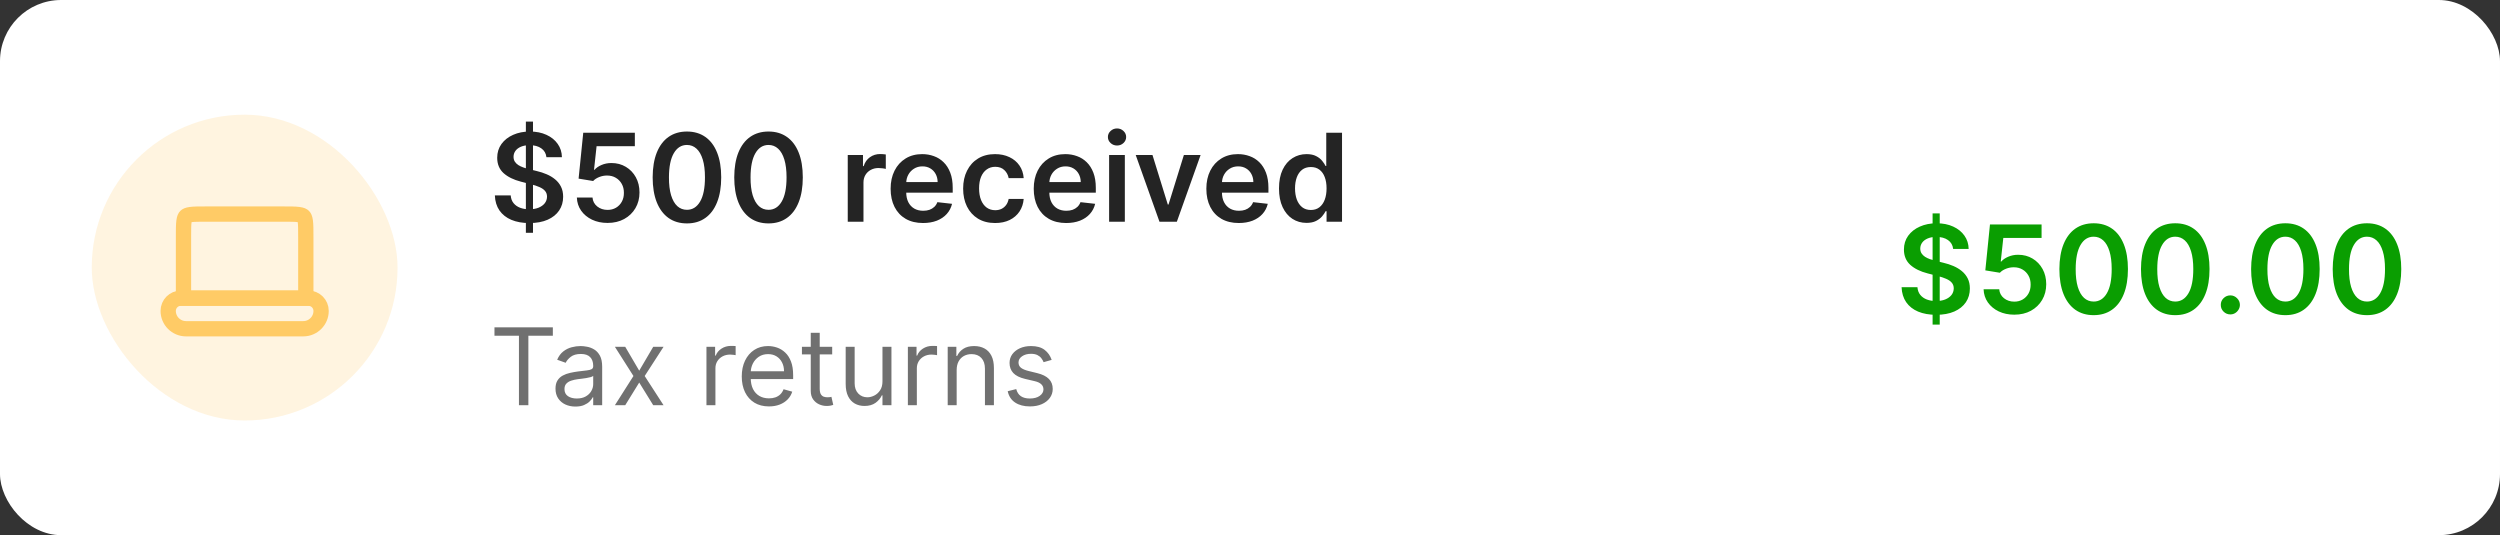 <svg width="327" height="70" viewBox="0 0 327 70" fill="none" xmlns="http://www.w3.org/2000/svg">
<rect x="0" y="0" width="327" height="70" fill="#333333" stroke="none"/>
<rect width="327" height="70" rx="8" fill="white"/>
<rect x="12" y="15" width="40" height="40" rx="20" fill="#FFCB66" fill-opacity="0.2"/>
<path d="M24 31C24 30.029 24.002 29.401 24.064 28.939C24.123 28.505 24.217 28.369 24.293 28.293C24.369 28.217 24.505 28.123 24.939 28.064C25.401 28.002 26.029 28 27 28H37C37.971 28 38.599 28.002 39.061 28.064C39.495 28.123 39.631 28.217 39.707 28.293C39.783 28.369 39.877 28.505 39.936 28.939C39.998 29.401 40 30.029 40 31V39H24V31Z" stroke="#FFCB66" stroke-width="2"/>
<path d="M23.667 39C22.746 39 22 39.746 22 40.667C22 41.955 23.045 43 24.333 43H39.667C40.955 43 42 41.955 42 40.667C42 39.746 41.254 39 40.333 39H23.667Z" stroke="#FFCB66" stroke-width="2"/>
<path d="M68.784 30.454V15.909H69.716V30.454H68.784ZM71.472 20.562C71.419 20.066 71.195 19.68 70.801 19.403C70.411 19.127 69.903 18.989 69.278 18.989C68.839 18.989 68.462 19.055 68.148 19.188C67.833 19.32 67.593 19.5 67.426 19.727C67.26 19.954 67.174 20.214 67.171 20.506C67.171 20.748 67.225 20.958 67.335 21.136C67.449 21.314 67.602 21.466 67.796 21.591C67.989 21.712 68.203 21.814 68.438 21.898C68.672 21.981 68.909 22.051 69.148 22.108L70.239 22.381C70.678 22.483 71.1 22.621 71.506 22.796C71.915 22.97 72.28 23.189 72.602 23.454C72.928 23.72 73.186 24.04 73.375 24.415C73.564 24.79 73.659 25.229 73.659 25.733C73.659 26.415 73.485 27.015 73.136 27.534C72.788 28.049 72.284 28.453 71.625 28.744C70.97 29.032 70.176 29.176 69.244 29.176C68.339 29.176 67.553 29.036 66.886 28.756C66.224 28.475 65.704 28.066 65.329 27.528C64.958 26.991 64.758 26.335 64.727 25.562H66.801C66.831 25.968 66.956 26.305 67.176 26.574C67.396 26.843 67.682 27.044 68.034 27.176C68.39 27.309 68.788 27.375 69.227 27.375C69.686 27.375 70.087 27.307 70.432 27.171C70.78 27.03 71.053 26.837 71.25 26.591C71.447 26.341 71.547 26.049 71.551 25.716C71.547 25.413 71.458 25.163 71.284 24.966C71.11 24.765 70.865 24.599 70.551 24.466C70.24 24.329 69.877 24.208 69.46 24.102L68.136 23.761C67.178 23.515 66.421 23.142 65.864 22.642C65.311 22.138 65.034 21.47 65.034 20.636C65.034 19.951 65.22 19.35 65.591 18.835C65.966 18.32 66.475 17.921 67.119 17.636C67.763 17.349 68.492 17.204 69.307 17.204C70.133 17.204 70.856 17.349 71.477 17.636C72.102 17.921 72.593 18.316 72.949 18.824C73.305 19.328 73.489 19.907 73.5 20.562H71.472ZM79.47 29.159C78.713 29.159 78.035 29.017 77.436 28.733C76.838 28.445 76.362 28.051 76.01 27.551C75.662 27.051 75.476 26.479 75.453 25.835H77.499C77.537 26.312 77.743 26.703 78.118 27.006C78.493 27.305 78.944 27.454 79.47 27.454C79.883 27.454 80.251 27.36 80.572 27.171C80.894 26.981 81.148 26.718 81.334 26.381C81.519 26.044 81.61 25.659 81.606 25.227C81.61 24.788 81.517 24.398 81.328 24.057C81.139 23.716 80.879 23.449 80.55 23.256C80.22 23.059 79.841 22.96 79.413 22.96C79.065 22.956 78.722 23.021 78.385 23.153C78.048 23.286 77.781 23.46 77.584 23.676L75.68 23.364L76.288 17.364H83.038V19.125H78.033L77.697 22.21H77.766C77.981 21.956 78.287 21.746 78.68 21.579C79.074 21.409 79.506 21.324 79.976 21.324C80.68 21.324 81.309 21.491 81.862 21.824C82.415 22.153 82.851 22.608 83.169 23.188C83.487 23.767 83.646 24.43 83.646 25.176C83.646 25.945 83.468 26.631 83.112 27.233C82.76 27.831 82.269 28.303 81.641 28.648C81.016 28.989 80.292 29.159 79.47 29.159ZM89.851 29.222C88.915 29.222 88.112 28.985 87.442 28.511C86.775 28.034 86.262 27.347 85.902 26.449C85.546 25.547 85.368 24.462 85.368 23.193C85.372 21.924 85.552 20.845 85.908 19.954C86.267 19.061 86.781 18.379 87.447 17.909C88.118 17.439 88.919 17.204 89.851 17.204C90.783 17.204 91.584 17.439 92.254 17.909C92.925 18.379 93.438 19.061 93.794 19.954C94.154 20.849 94.334 21.928 94.334 23.193C94.334 24.466 94.154 25.553 93.794 26.454C93.438 27.352 92.925 28.038 92.254 28.511C91.588 28.985 90.787 29.222 89.851 29.222ZM89.851 27.443C90.578 27.443 91.152 27.085 91.572 26.369C91.997 25.65 92.209 24.591 92.209 23.193C92.209 22.269 92.112 21.492 91.919 20.864C91.726 20.235 91.453 19.761 91.101 19.443C90.749 19.121 90.332 18.96 89.851 18.96C89.127 18.96 88.555 19.32 88.135 20.04C87.715 20.756 87.502 21.807 87.499 23.193C87.495 24.121 87.588 24.901 87.777 25.534C87.97 26.167 88.243 26.644 88.595 26.966C88.947 27.284 89.366 27.443 89.851 27.443ZM100.523 29.222C99.587 29.222 98.784 28.985 98.114 28.511C97.447 28.034 96.934 27.347 96.574 26.449C96.218 25.547 96.04 24.462 96.04 23.193C96.044 21.924 96.224 20.845 96.579 19.954C96.939 19.061 97.453 18.379 98.119 17.909C98.79 17.439 99.591 17.204 100.523 17.204C101.455 17.204 102.256 17.439 102.926 17.909C103.597 18.379 104.11 19.061 104.466 19.954C104.826 20.849 105.006 21.928 105.006 23.193C105.006 24.466 104.826 25.553 104.466 26.454C104.11 27.352 103.597 28.038 102.926 28.511C102.259 28.985 101.458 29.222 100.523 29.222ZM100.523 27.443C101.25 27.443 101.824 27.085 102.244 26.369C102.669 25.65 102.881 24.591 102.881 23.193C102.881 22.269 102.784 21.492 102.591 20.864C102.398 20.235 102.125 19.761 101.773 19.443C101.42 19.121 101.004 18.96 100.523 18.96C99.799 18.96 99.227 19.32 98.807 20.04C98.386 20.756 98.174 21.807 98.171 23.193C98.167 24.121 98.26 24.901 98.449 25.534C98.642 26.167 98.915 26.644 99.267 26.966C99.619 27.284 100.038 27.443 100.523 27.443ZM110.885 29V20.273L112.879 20.273V21.727H112.97C113.129 21.224 113.402 20.835 113.788 20.562C114.179 20.286 114.624 20.148 115.124 20.148C115.237 20.148 115.364 20.153 115.504 20.165C115.648 20.172 115.768 20.186 115.862 20.204V22.097C115.775 22.066 115.637 22.04 115.447 22.017C115.262 21.991 115.082 21.977 114.908 21.977C114.533 21.977 114.196 22.059 113.896 22.222C113.601 22.381 113.368 22.602 113.197 22.886C113.027 23.171 112.942 23.498 112.942 23.869V29H110.885ZM120.733 29.171C119.858 29.171 119.102 28.989 118.466 28.625C117.833 28.258 117.347 27.739 117.006 27.068C116.665 26.394 116.494 25.6 116.494 24.688C116.494 23.79 116.665 23.002 117.006 22.324C117.35 21.642 117.831 21.112 118.449 20.733C119.066 20.35 119.792 20.159 120.625 20.159C121.163 20.159 121.67 20.246 122.148 20.421C122.629 20.591 123.053 20.856 123.42 21.216C123.792 21.576 124.083 22.034 124.295 22.591C124.508 23.144 124.614 23.803 124.614 24.568V25.199H117.46V23.812H122.642C122.638 23.419 122.553 23.068 122.386 22.761C122.22 22.451 121.987 22.206 121.688 22.028C121.392 21.85 121.047 21.761 120.653 21.761C120.233 21.761 119.864 21.864 119.545 22.068C119.227 22.269 118.979 22.534 118.801 22.864C118.627 23.189 118.538 23.547 118.534 23.938V25.148C118.534 25.655 118.627 26.091 118.812 26.454C118.998 26.814 119.258 27.091 119.591 27.284C119.924 27.474 120.314 27.568 120.761 27.568C121.061 27.568 121.331 27.526 121.574 27.443C121.816 27.356 122.027 27.229 122.205 27.062C122.383 26.896 122.517 26.689 122.608 26.443L124.528 26.659C124.407 27.167 124.176 27.61 123.835 27.989C123.498 28.364 123.066 28.655 122.54 28.864C122.013 29.068 121.411 29.171 120.733 29.171ZM130.161 29.171C129.289 29.171 128.541 28.979 127.916 28.597C127.295 28.214 126.816 27.686 126.479 27.011C126.145 26.333 125.979 25.553 125.979 24.671C125.979 23.784 126.149 23.002 126.49 22.324C126.831 21.642 127.312 21.112 127.933 20.733C128.558 20.35 129.297 20.159 130.149 20.159C130.857 20.159 131.484 20.29 132.03 20.551C132.579 20.809 133.017 21.174 133.342 21.648C133.668 22.117 133.854 22.667 133.899 23.296H131.933C131.854 22.875 131.664 22.525 131.365 22.244C131.07 21.96 130.674 21.818 130.178 21.818C129.757 21.818 129.388 21.932 129.07 22.159C128.751 22.383 128.503 22.704 128.325 23.125C128.151 23.546 128.064 24.049 128.064 24.636C128.064 25.231 128.151 25.742 128.325 26.171C128.5 26.595 128.744 26.922 129.058 27.153C129.376 27.381 129.75 27.494 130.178 27.494C130.481 27.494 130.751 27.438 130.99 27.324C131.232 27.206 131.435 27.038 131.598 26.818C131.761 26.599 131.873 26.331 131.933 26.017H133.899C133.85 26.634 133.668 27.182 133.354 27.659C133.039 28.133 132.611 28.504 132.07 28.773C131.528 29.038 130.892 29.171 130.161 29.171ZM139.452 29.171C138.577 29.171 137.821 28.989 137.185 28.625C136.552 28.258 136.065 27.739 135.724 27.068C135.384 26.394 135.213 25.6 135.213 24.688C135.213 23.79 135.384 23.002 135.724 22.324C136.069 21.642 136.55 21.112 137.168 20.733C137.785 20.35 138.51 20.159 139.344 20.159C139.882 20.159 140.389 20.246 140.866 20.421C141.348 20.591 141.772 20.856 142.139 21.216C142.51 21.576 142.802 22.034 143.014 22.591C143.226 23.144 143.332 23.803 143.332 24.568V25.199H136.179V23.812H141.361C141.357 23.419 141.272 23.068 141.105 22.761C140.938 22.451 140.705 22.206 140.406 22.028C140.111 21.85 139.766 21.761 139.372 21.761C138.952 21.761 138.582 21.864 138.264 22.068C137.946 22.269 137.698 22.534 137.52 22.864C137.346 23.189 137.257 23.547 137.253 23.938V25.148C137.253 25.655 137.346 26.091 137.531 26.454C137.717 26.814 137.976 27.091 138.31 27.284C138.643 27.474 139.033 27.568 139.48 27.568C139.779 27.568 140.05 27.526 140.293 27.443C140.535 27.356 140.745 27.229 140.923 27.062C141.101 26.896 141.236 26.689 141.327 26.443L143.247 26.659C143.126 27.167 142.895 27.61 142.554 27.989C142.217 28.364 141.785 28.655 141.259 28.864C140.732 29.068 140.13 29.171 139.452 29.171ZM145.072 29V20.273H147.129V29H145.072ZM146.107 19.034C145.781 19.034 145.5 18.926 145.266 18.71C145.031 18.491 144.913 18.227 144.913 17.921C144.913 17.61 145.031 17.347 145.266 17.131C145.5 16.911 145.781 16.801 146.107 16.801C146.436 16.801 146.716 16.911 146.947 17.131C147.182 17.347 147.3 17.61 147.3 17.921C147.3 18.227 147.182 18.491 146.947 18.71C146.716 18.926 146.436 19.034 146.107 19.034ZM157.04 20.273L153.932 29H151.659L148.551 20.273H150.744L152.75 26.756H152.841L154.852 20.273H157.04ZM162.03 29.171C161.155 29.171 160.399 28.989 159.763 28.625C159.13 28.258 158.643 27.739 158.303 27.068C157.962 26.394 157.791 25.6 157.791 24.688C157.791 23.79 157.962 23.002 158.303 22.324C158.647 21.642 159.128 21.112 159.746 20.733C160.363 20.35 161.089 20.159 161.922 20.159C162.46 20.159 162.967 20.246 163.445 20.421C163.926 20.591 164.35 20.856 164.717 21.216C165.089 21.576 165.38 22.034 165.592 22.591C165.804 23.144 165.911 23.803 165.911 24.568V25.199H158.757V23.812H163.939C163.935 23.419 163.85 23.068 163.683 22.761C163.517 22.451 163.284 22.206 162.984 22.028C162.689 21.85 162.344 21.761 161.95 21.761C161.53 21.761 161.161 21.864 160.842 22.068C160.524 22.269 160.276 22.534 160.098 22.864C159.924 23.189 159.835 23.547 159.831 23.938V25.148C159.831 25.655 159.924 26.091 160.109 26.454C160.295 26.814 160.554 27.091 160.888 27.284C161.221 27.474 161.611 27.568 162.058 27.568C162.357 27.568 162.628 27.526 162.871 27.443C163.113 27.356 163.323 27.229 163.501 27.062C163.679 26.896 163.814 26.689 163.905 26.443L165.825 26.659C165.704 27.167 165.473 27.61 165.132 27.989C164.795 28.364 164.363 28.655 163.837 28.864C163.31 29.068 162.708 29.171 162.03 29.171ZM170.889 29.153C170.204 29.153 169.59 28.977 169.048 28.625C168.507 28.273 168.079 27.761 167.764 27.091C167.45 26.421 167.293 25.606 167.293 24.648C167.293 23.678 167.452 22.86 167.77 22.193C168.092 21.523 168.526 21.017 169.071 20.676C169.616 20.331 170.224 20.159 170.895 20.159C171.406 20.159 171.827 20.246 172.156 20.421C172.486 20.591 172.747 20.797 172.94 21.04C173.134 21.278 173.283 21.504 173.389 21.716H173.474V17.364H175.537V29H173.514V27.625H173.389C173.283 27.837 173.13 28.062 172.929 28.301C172.728 28.536 172.463 28.737 172.134 28.903C171.804 29.07 171.389 29.153 170.889 29.153ZM171.463 27.466C171.899 27.466 172.27 27.349 172.577 27.114C172.884 26.875 173.116 26.544 173.276 26.119C173.435 25.695 173.514 25.201 173.514 24.636C173.514 24.072 173.435 23.581 173.276 23.165C173.12 22.748 172.889 22.424 172.582 22.193C172.279 21.962 171.906 21.847 171.463 21.847C171.005 21.847 170.622 21.966 170.315 22.204C170.009 22.443 169.777 22.773 169.622 23.193C169.467 23.614 169.389 24.095 169.389 24.636C169.389 25.182 169.467 25.669 169.622 26.097C169.781 26.521 170.014 26.856 170.321 27.102C170.632 27.345 171.012 27.466 171.463 27.466Z" fill="#242424"/>
<path d="M64.676 43.912V42.818H72.312V43.912H69.111V53H67.878V43.912H64.676ZM75.264 53.179C74.781 53.179 74.341 53.088 73.947 52.906C73.552 52.72 73.239 52.453 73.007 52.105C72.775 51.754 72.659 51.33 72.659 50.832C72.659 50.395 72.745 50.04 72.918 49.769C73.09 49.493 73.32 49.278 73.609 49.122C73.897 48.966 74.215 48.85 74.563 48.774C74.915 48.695 75.268 48.632 75.622 48.585C76.086 48.526 76.463 48.481 76.751 48.451C77.043 48.418 77.255 48.363 77.387 48.287C77.523 48.211 77.591 48.078 77.591 47.889V47.849C77.591 47.359 77.457 46.978 77.188 46.706C76.923 46.434 76.52 46.298 75.98 46.298C75.42 46.298 74.981 46.421 74.663 46.666C74.345 46.911 74.121 47.173 73.992 47.452L72.878 47.054C73.077 46.59 73.342 46.229 73.674 45.97C74.008 45.708 74.373 45.526 74.767 45.423C75.165 45.317 75.556 45.264 75.941 45.264C76.186 45.264 76.468 45.294 76.786 45.354C77.107 45.41 77.417 45.528 77.715 45.707C78.017 45.886 78.267 46.156 78.466 46.517C78.665 46.878 78.764 47.362 78.764 47.969V53H77.591V51.966H77.531C77.452 52.132 77.319 52.309 77.134 52.498C76.948 52.687 76.701 52.847 76.393 52.98C76.085 53.113 75.709 53.179 75.264 53.179ZM75.443 52.125C75.907 52.125 76.299 52.034 76.617 51.852C76.938 51.669 77.18 51.434 77.343 51.146C77.508 50.857 77.591 50.554 77.591 50.236V49.162C77.541 49.222 77.432 49.276 77.263 49.326C77.097 49.372 76.905 49.414 76.686 49.45C76.471 49.483 76.26 49.513 76.055 49.54C75.853 49.563 75.689 49.583 75.563 49.599C75.258 49.639 74.973 49.704 74.708 49.793C74.446 49.88 74.234 50.01 74.071 50.186C73.912 50.358 73.833 50.594 73.833 50.892C73.833 51.3 73.983 51.608 74.285 51.817C74.59 52.022 74.976 52.125 75.443 52.125ZM81.781 45.364L83.61 48.486L85.44 45.364H86.792L84.326 49.182L86.792 53H85.44L83.61 50.037L81.781 53H80.429L82.855 49.182L80.429 45.364H81.781ZM92.404 53V45.364H93.537V46.517H93.617C93.756 46.139 94.008 45.833 94.373 45.597C94.737 45.362 95.148 45.244 95.606 45.244C95.692 45.244 95.799 45.246 95.929 45.249C96.058 45.253 96.156 45.258 96.222 45.264V46.457C96.182 46.447 96.091 46.432 95.949 46.413C95.809 46.389 95.662 46.378 95.506 46.378C95.135 46.378 94.804 46.456 94.512 46.611C94.224 46.764 93.995 46.976 93.826 47.248C93.66 47.516 93.577 47.823 93.577 48.168V53H92.404ZM100.582 53.159C99.846 53.159 99.212 52.997 98.678 52.672C98.148 52.344 97.739 51.886 97.45 51.3C97.165 50.71 97.022 50.024 97.022 49.242C97.022 48.459 97.165 47.77 97.45 47.173C97.739 46.573 98.139 46.106 98.653 45.771C99.17 45.433 99.773 45.264 100.463 45.264C100.861 45.264 101.253 45.331 101.641 45.463C102.029 45.596 102.382 45.811 102.7 46.109C103.018 46.404 103.272 46.795 103.461 47.283C103.65 47.77 103.744 48.37 103.744 49.082V49.58H97.858V48.565H102.551C102.551 48.135 102.465 47.75 102.292 47.412C102.123 47.074 101.881 46.807 101.567 46.611C101.255 46.416 100.887 46.318 100.463 46.318C99.996 46.318 99.591 46.434 99.25 46.666C98.912 46.895 98.652 47.193 98.469 47.561C98.287 47.929 98.196 48.323 98.196 48.744V49.42C98.196 49.997 98.295 50.486 98.494 50.887C98.696 51.285 98.976 51.588 99.334 51.797C99.692 52.002 100.108 52.105 100.582 52.105C100.89 52.105 101.169 52.062 101.417 51.976C101.669 51.886 101.886 51.754 102.069 51.578C102.251 51.399 102.392 51.177 102.491 50.912L103.625 51.23C103.506 51.615 103.305 51.953 103.023 52.244C102.742 52.533 102.394 52.758 101.979 52.92C101.565 53.08 101.099 53.159 100.582 53.159ZM108.85 45.364V46.358H104.893V45.364H108.85ZM106.046 43.534H107.219V50.812C107.219 51.144 107.267 51.392 107.363 51.558C107.463 51.721 107.589 51.83 107.741 51.886C107.897 51.939 108.061 51.966 108.233 51.966C108.363 51.966 108.469 51.959 108.552 51.946C108.635 51.929 108.701 51.916 108.751 51.906L108.989 52.96C108.91 52.99 108.799 53.02 108.656 53.05C108.514 53.083 108.333 53.099 108.114 53.099C107.783 53.099 107.458 53.028 107.14 52.886C106.825 52.743 106.563 52.526 106.354 52.234C106.149 51.943 106.046 51.575 106.046 51.131V43.534ZM115.427 49.878V45.364H116.601V53H115.427V51.707H115.348C115.169 52.095 114.89 52.425 114.513 52.697C114.135 52.965 113.657 53.099 113.081 53.099C112.604 53.099 112.179 52.995 111.808 52.786C111.437 52.574 111.145 52.256 110.933 51.832C110.721 51.404 110.615 50.865 110.615 50.216V45.364H111.788V50.136C111.788 50.693 111.944 51.137 112.256 51.469C112.57 51.8 112.971 51.966 113.459 51.966C113.75 51.966 114.047 51.891 114.349 51.742C114.653 51.593 114.909 51.364 115.114 51.056C115.323 50.748 115.427 50.355 115.427 49.878ZM118.75 53V45.364H119.883V46.517H119.963C120.102 46.139 120.354 45.833 120.718 45.597C121.083 45.362 121.494 45.244 121.951 45.244C122.038 45.244 122.145 45.246 122.275 45.249C122.404 45.253 122.502 45.258 122.568 45.264V46.457C122.528 46.447 122.437 46.432 122.294 46.413C122.155 46.389 122.008 46.378 121.852 46.378C121.481 46.378 121.149 46.456 120.858 46.611C120.569 46.764 120.341 46.976 120.172 47.248C120.006 47.516 119.923 47.823 119.923 48.168V53H118.75ZM125.132 48.406V53H123.959V45.364H125.092V46.557H125.192C125.371 46.169 125.642 45.858 126.007 45.622C126.372 45.383 126.842 45.264 127.419 45.264C127.936 45.264 128.388 45.37 128.776 45.582C129.164 45.791 129.465 46.109 129.681 46.537C129.896 46.961 130.004 47.498 130.004 48.148V53H128.831V48.227C128.831 47.627 128.675 47.16 128.363 46.825C128.052 46.487 127.624 46.318 127.081 46.318C126.706 46.318 126.372 46.399 126.077 46.562C125.785 46.724 125.555 46.961 125.385 47.273C125.216 47.584 125.132 47.962 125.132 48.406ZM137.557 47.074L136.503 47.372C136.437 47.197 136.339 47.026 136.21 46.86C136.084 46.691 135.912 46.552 135.693 46.443C135.474 46.333 135.194 46.278 134.853 46.278C134.385 46.278 133.996 46.386 133.684 46.602C133.376 46.814 133.222 47.084 133.222 47.412C133.222 47.704 133.328 47.934 133.54 48.103C133.752 48.272 134.084 48.413 134.534 48.526L135.668 48.804C136.351 48.97 136.859 49.223 137.194 49.565C137.529 49.903 137.696 50.339 137.696 50.872C137.696 51.31 137.57 51.701 137.319 52.045C137.07 52.39 136.722 52.662 136.275 52.861C135.827 53.06 135.307 53.159 134.713 53.159C133.935 53.159 133.29 52.99 132.779 52.652C132.269 52.314 131.946 51.82 131.81 51.17L132.924 50.892C133.03 51.303 133.23 51.611 133.525 51.817C133.824 52.022 134.213 52.125 134.694 52.125C135.24 52.125 135.675 52.009 135.996 51.777C136.321 51.542 136.483 51.26 136.483 50.932C136.483 50.667 136.391 50.445 136.205 50.266C136.019 50.083 135.734 49.947 135.35 49.858L134.077 49.56C133.378 49.394 132.864 49.137 132.536 48.789C132.211 48.438 132.049 47.999 132.049 47.472C132.049 47.041 132.17 46.66 132.412 46.328C132.657 45.997 132.99 45.736 133.411 45.548C133.835 45.359 134.316 45.264 134.853 45.264C135.608 45.264 136.202 45.43 136.632 45.761C137.067 46.093 137.375 46.53 137.557 47.074Z" fill="#707070"/>
<path d="M252.784 42.455V27.909H253.716V42.455H252.784ZM255.472 32.562C255.419 32.066 255.195 31.68 254.801 31.403C254.411 31.127 253.903 30.989 253.278 30.989C252.839 30.989 252.462 31.055 252.148 31.188C251.833 31.32 251.593 31.5 251.426 31.727C251.259 31.954 251.174 32.214 251.17 32.506C251.17 32.748 251.225 32.958 251.335 33.136C251.449 33.314 251.602 33.466 251.795 33.591C251.989 33.712 252.203 33.814 252.438 33.898C252.672 33.981 252.909 34.051 253.148 34.108L254.239 34.381C254.678 34.483 255.1 34.621 255.506 34.795C255.915 34.97 256.28 35.189 256.602 35.455C256.928 35.72 257.186 36.04 257.375 36.415C257.564 36.79 257.659 37.229 257.659 37.733C257.659 38.415 257.485 39.015 257.136 39.534C256.788 40.049 256.284 40.453 255.625 40.744C254.97 41.032 254.176 41.176 253.244 41.176C252.339 41.176 251.553 41.036 250.886 40.756C250.223 40.475 249.705 40.066 249.33 39.528C248.958 38.99 248.758 38.335 248.727 37.562H250.801C250.831 37.968 250.956 38.305 251.176 38.574C251.396 38.843 251.682 39.044 252.034 39.176C252.39 39.309 252.788 39.375 253.227 39.375C253.686 39.375 254.087 39.307 254.432 39.17C254.78 39.03 255.053 38.837 255.25 38.591C255.447 38.341 255.547 38.049 255.551 37.716C255.547 37.413 255.458 37.163 255.284 36.966C255.11 36.765 254.866 36.599 254.551 36.466C254.241 36.33 253.877 36.208 253.46 36.102L252.136 35.761C251.178 35.515 250.42 35.142 249.864 34.642C249.311 34.138 249.034 33.47 249.034 32.636C249.034 31.951 249.22 31.35 249.591 30.835C249.966 30.32 250.475 29.921 251.119 29.636C251.763 29.349 252.492 29.204 253.307 29.204C254.133 29.204 254.856 29.349 255.477 29.636C256.102 29.921 256.593 30.316 256.949 30.824C257.305 31.328 257.489 31.907 257.5 32.562H255.472ZM263.47 41.159C262.713 41.159 262.035 41.017 261.436 40.733C260.838 40.445 260.362 40.051 260.01 39.551C259.661 39.051 259.476 38.479 259.453 37.835H261.499C261.536 38.312 261.743 38.703 262.118 39.006C262.493 39.305 262.944 39.455 263.47 39.455C263.883 39.455 264.25 39.36 264.572 39.17C264.894 38.981 265.148 38.718 265.334 38.381C265.519 38.044 265.61 37.659 265.607 37.227C265.61 36.788 265.518 36.398 265.328 36.057C265.139 35.716 264.879 35.449 264.55 35.256C264.22 35.059 263.841 34.96 263.413 34.96C263.065 34.956 262.722 35.021 262.385 35.153C262.048 35.286 261.781 35.46 261.584 35.676L259.68 35.364L260.288 29.364H267.038V31.125H262.033L261.697 34.21H261.766C261.982 33.956 262.286 33.746 262.68 33.58C263.074 33.409 263.506 33.324 263.976 33.324C264.68 33.324 265.309 33.49 265.862 33.824C266.415 34.153 266.851 34.608 267.169 35.188C267.487 35.767 267.646 36.43 267.646 37.176C267.646 37.945 267.468 38.631 267.112 39.233C266.76 39.831 266.269 40.303 265.641 40.648C265.016 40.989 264.292 41.159 263.47 41.159ZM273.851 41.222C272.915 41.222 272.112 40.985 271.442 40.511C270.775 40.034 270.262 39.347 269.902 38.449C269.546 37.547 269.368 36.462 269.368 35.193C269.372 33.924 269.552 32.845 269.908 31.954C270.268 31.061 270.781 30.379 271.447 29.909C272.118 29.439 272.919 29.204 273.851 29.204C274.783 29.204 275.584 29.439 276.254 29.909C276.925 30.379 277.438 31.061 277.794 31.954C278.154 32.849 278.334 33.928 278.334 35.193C278.334 36.466 278.154 37.553 277.794 38.455C277.438 39.352 276.925 40.038 276.254 40.511C275.588 40.985 274.786 41.222 273.851 41.222ZM273.851 39.443C274.578 39.443 275.152 39.085 275.572 38.369C275.997 37.65 276.209 36.591 276.209 35.193C276.209 34.269 276.112 33.492 275.919 32.864C275.726 32.235 275.453 31.761 275.101 31.443C274.749 31.121 274.332 30.96 273.851 30.96C273.127 30.96 272.555 31.32 272.135 32.04C271.714 32.756 271.502 33.807 271.499 35.193C271.495 36.121 271.588 36.901 271.777 37.534C271.97 38.167 272.243 38.644 272.595 38.966C272.947 39.284 273.366 39.443 273.851 39.443ZM284.523 41.222C283.587 41.222 282.784 40.985 282.114 40.511C281.447 40.034 280.934 39.347 280.574 38.449C280.218 37.547 280.04 36.462 280.04 35.193C280.044 33.924 280.223 32.845 280.58 31.954C280.939 31.061 281.453 30.379 282.119 29.909C282.79 29.439 283.591 29.204 284.523 29.204C285.455 29.204 286.256 29.439 286.926 29.909C287.597 30.379 288.11 31.061 288.466 31.954C288.826 32.849 289.006 33.928 289.006 35.193C289.006 36.466 288.826 37.553 288.466 38.455C288.11 39.352 287.597 40.038 286.926 40.511C286.259 40.985 285.458 41.222 284.523 41.222ZM284.523 39.443C285.25 39.443 285.824 39.085 286.244 38.369C286.669 37.65 286.881 36.591 286.881 35.193C286.881 34.269 286.784 33.492 286.591 32.864C286.398 32.235 286.125 31.761 285.773 31.443C285.42 31.121 285.004 30.96 284.523 30.96C283.799 30.96 283.227 31.32 282.807 32.04C282.386 32.756 282.174 33.807 282.17 35.193C282.167 36.121 282.259 36.901 282.449 37.534C282.642 38.167 282.915 38.644 283.267 38.966C283.619 39.284 284.038 39.443 284.523 39.443ZM291.73 41.125C291.385 41.125 291.09 41.004 290.844 40.761C290.598 40.519 290.476 40.224 290.48 39.875C290.476 39.534 290.598 39.242 290.844 39C291.09 38.758 291.385 38.636 291.73 38.636C292.063 38.636 292.353 38.758 292.599 39C292.849 39.242 292.976 39.534 292.98 39.875C292.976 40.106 292.916 40.316 292.798 40.506C292.685 40.695 292.533 40.847 292.344 40.96C292.158 41.07 291.954 41.125 291.73 41.125ZM298.929 41.222C297.993 41.222 297.19 40.985 296.52 40.511C295.853 40.034 295.34 39.347 294.98 38.449C294.624 37.547 294.446 36.462 294.446 35.193C294.45 33.924 294.63 32.845 294.986 31.954C295.346 31.061 295.859 30.379 296.526 29.909C297.196 29.439 297.997 29.204 298.929 29.204C299.861 29.204 300.662 29.439 301.332 29.909C302.003 30.379 302.516 31.061 302.872 31.954C303.232 32.849 303.412 33.928 303.412 35.193C303.412 36.466 303.232 37.553 302.872 38.455C302.516 39.352 302.003 40.038 301.332 40.511C300.666 40.985 299.865 41.222 298.929 41.222ZM298.929 39.443C299.656 39.443 300.23 39.085 300.651 38.369C301.075 37.65 301.287 36.591 301.287 35.193C301.287 34.269 301.19 33.492 300.997 32.864C300.804 32.235 300.531 31.761 300.179 31.443C299.827 31.121 299.41 30.96 298.929 30.96C298.205 30.96 297.634 31.32 297.213 32.04C296.793 32.756 296.58 33.807 296.577 35.193C296.573 36.121 296.666 36.901 296.855 37.534C297.048 38.167 297.321 38.644 297.673 38.966C298.026 39.284 298.444 39.443 298.929 39.443ZM309.601 41.222C308.665 41.222 307.862 40.985 307.192 40.511C306.525 40.034 306.012 39.347 305.652 38.449C305.296 37.547 305.118 36.462 305.118 35.193C305.122 33.924 305.302 32.845 305.658 31.954C306.018 31.061 306.531 30.379 307.197 29.909C307.868 29.439 308.669 29.204 309.601 29.204C310.533 29.204 311.334 29.439 312.004 29.909C312.675 30.379 313.188 31.061 313.544 31.954C313.904 32.849 314.084 33.928 314.084 35.193C314.084 36.466 313.904 37.553 313.544 38.455C313.188 39.352 312.675 40.038 312.004 40.511C311.338 40.985 310.536 41.222 309.601 41.222ZM309.601 39.443C310.328 39.443 310.902 39.085 311.322 38.369C311.747 37.65 311.959 36.591 311.959 35.193C311.959 34.269 311.862 33.492 311.669 32.864C311.476 32.235 311.203 31.761 310.851 31.443C310.499 31.121 310.082 30.96 309.601 30.96C308.877 30.96 308.305 31.32 307.885 32.04C307.464 32.756 307.252 33.807 307.249 35.193C307.245 36.121 307.338 36.901 307.527 37.534C307.72 38.167 307.993 38.644 308.345 38.966C308.697 39.284 309.116 39.443 309.601 39.443Z" fill="#0A9E01"/>
</svg>
